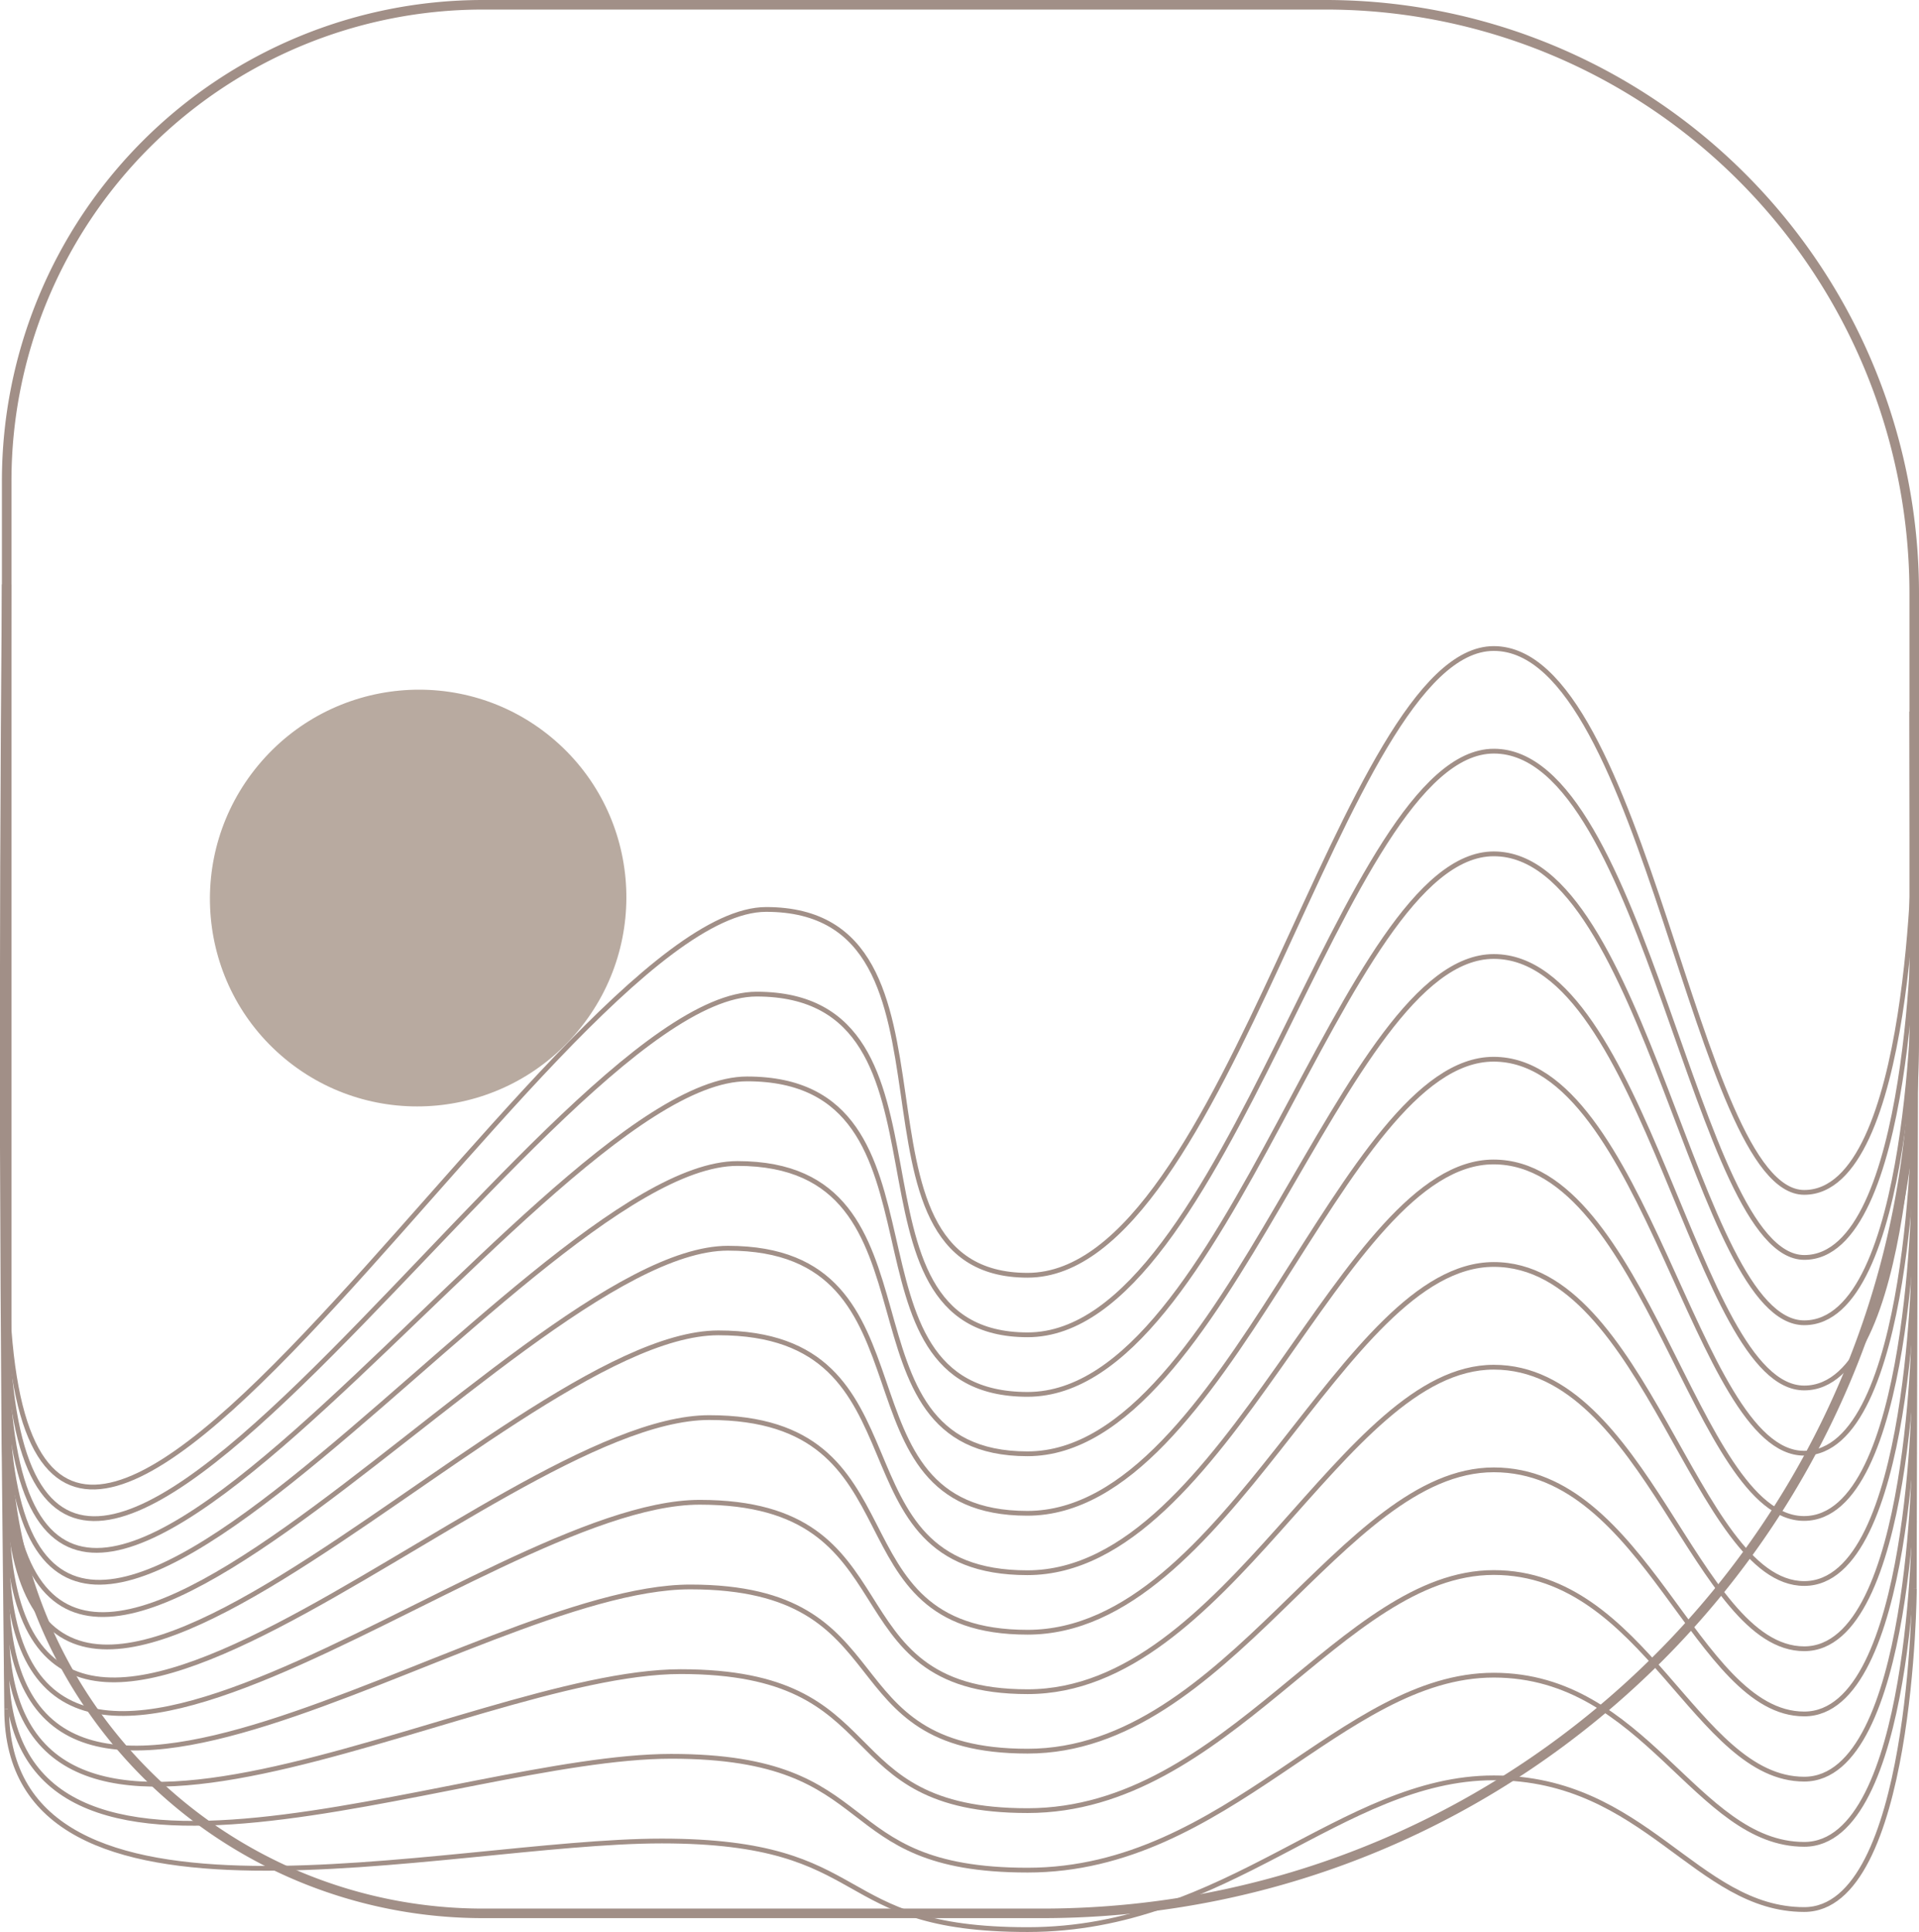 <svg xmlns="http://www.w3.org/2000/svg" viewBox="0 0 401.77 404.5"><defs><style>.cls-1{fill:#b8aaa0;}.cls-2,.cls-3{fill:none;stroke:#a18f87;stroke-miterlimit:10;}.cls-3{stroke-width:2px;}.cls-4{fill:#a18f87;}</style></defs><g id="Layer_2" data-name="Layer 2"><g id="Layer_1-2" data-name="Layer 1"><ellipse class="cls-1" cx="87.55" cy="188.02" rx="43.7" ry="43.52" transform="translate(-113.05 135.32) rotate(-50.31)"/><path class="cls-2" d="M1.4,263.79c0,139.9,113.69-73.38,159-73.38S173.18,267,215.13,267,281,135.78,312.74,135.78s42.33,113.87,65,113.87,23.06-74.12,23.06-74.12"/><path class="cls-2" d="M1.4,272.34c0,131.91,111.71-64.2,157-64.2s14.8,71.33,56.75,71.33,65.84-122.2,97.61-122.2,42.33,106,65,106,23.06-73.48,23.06-73.48"/><path class="cls-2" d="M1.4,280.89c0,123.92,109.72-55,155-55s16.78,66.05,58.73,66.05S281,178.77,312.74,178.77s42.33,98.18,65,98.18,23.06-72.85,23.06-72.85"/><path class="cls-2" d="M1.4,289.44c0,115.94,107.74-45.84,153-45.84s18.76,60.78,60.71,60.78S281,200.26,312.74,200.26s42.33,90.34,65,90.34,23.06-72.21,23.06-72.21"/><path class="cls-2" d="M1.4,298c0,108,105.76-36.66,151-36.66s20.74,55.5,62.69,55.5,65.84-95.07,97.61-95.07,42.33,82.49,65,82.49,23.06-71.58,23.06-71.58"/><path class="cls-2" d="M1.4,306.54c0,100,103.78-27.48,149-27.48s22.73,50.22,64.68,50.22,65.84-86,97.61-86,42.33,74.64,65,74.64S400.77,247,400.77,247"/><path class="cls-2" d="M1.4,315.09c0,92,101.79-18.29,147.07-18.29s24.71,44.94,66.66,44.94,65.84-77,97.61-77,42.33,66.8,65,66.8,23.06-70.31,23.06-70.31"/><path class="cls-2" d="M1.4,323.65c0,84,99.81-9.12,145.09-9.12s26.69,39.66,68.64,39.66,65.84-67.94,97.61-67.94,42.33,58.95,65,58.95,23.06-69.68,23.06-69.68"/><path class="cls-2" d="M1.4,332.2c0,76,97.83.06,143.11.06s28.67,34.38,70.62,34.38,65.84-58.9,97.61-58.9,42.33,51.11,65,51.11,23.06-69,23.06-69"/><path class="cls-2" d="M1.4,340.75c0,68,95.85,9.24,141.12,9.24s30.66,29.1,72.61,29.1,65.84-49.85,97.61-49.85,42.33,43.26,65,43.26,23.06-68.41,23.06-68.41"/><path class="cls-2" d="M1.4,349.3c0,60,93.86,18.42,139.14,18.42s32.64,23.83,74.59,23.83,65.84-40.82,97.61-40.82,42.33,35.42,65,35.42,23.06-67.78,23.06-67.78"/><path class="cls-2" d="M1.4,357.85c0,52,91.88,27.6,137.16,27.6S173.18,404,215.13,404s65.84-31.77,97.61-31.77,42.33,27.57,65,27.57,23.06-67.14,23.06-67.14"/><path class="cls-3" d="M400.77,173.09V124.25A123.21,123.21,0,0,0,277.6,1H101.07A99.7,99.7,0,0,0,1.4,100.72V300.88a99.7,99.7,0,0,0,99.67,99.72H218.15c100.86,0,182.62-81.81,182.62-182.72Z"/><polygon class="cls-4" points="400.27 332.66 399.77 148.99 401.77 148.99 401.27 332.66 400.27 332.66"/><path class="cls-4" d="M.9,357.86.31,299Q.09,269.55,0,240.1-.11,181.23.4,122.35l2,0q-.75,58.86-.88,117.73-.06,29.45,0,58.87l.34,58.87Z"/></g></g></svg>